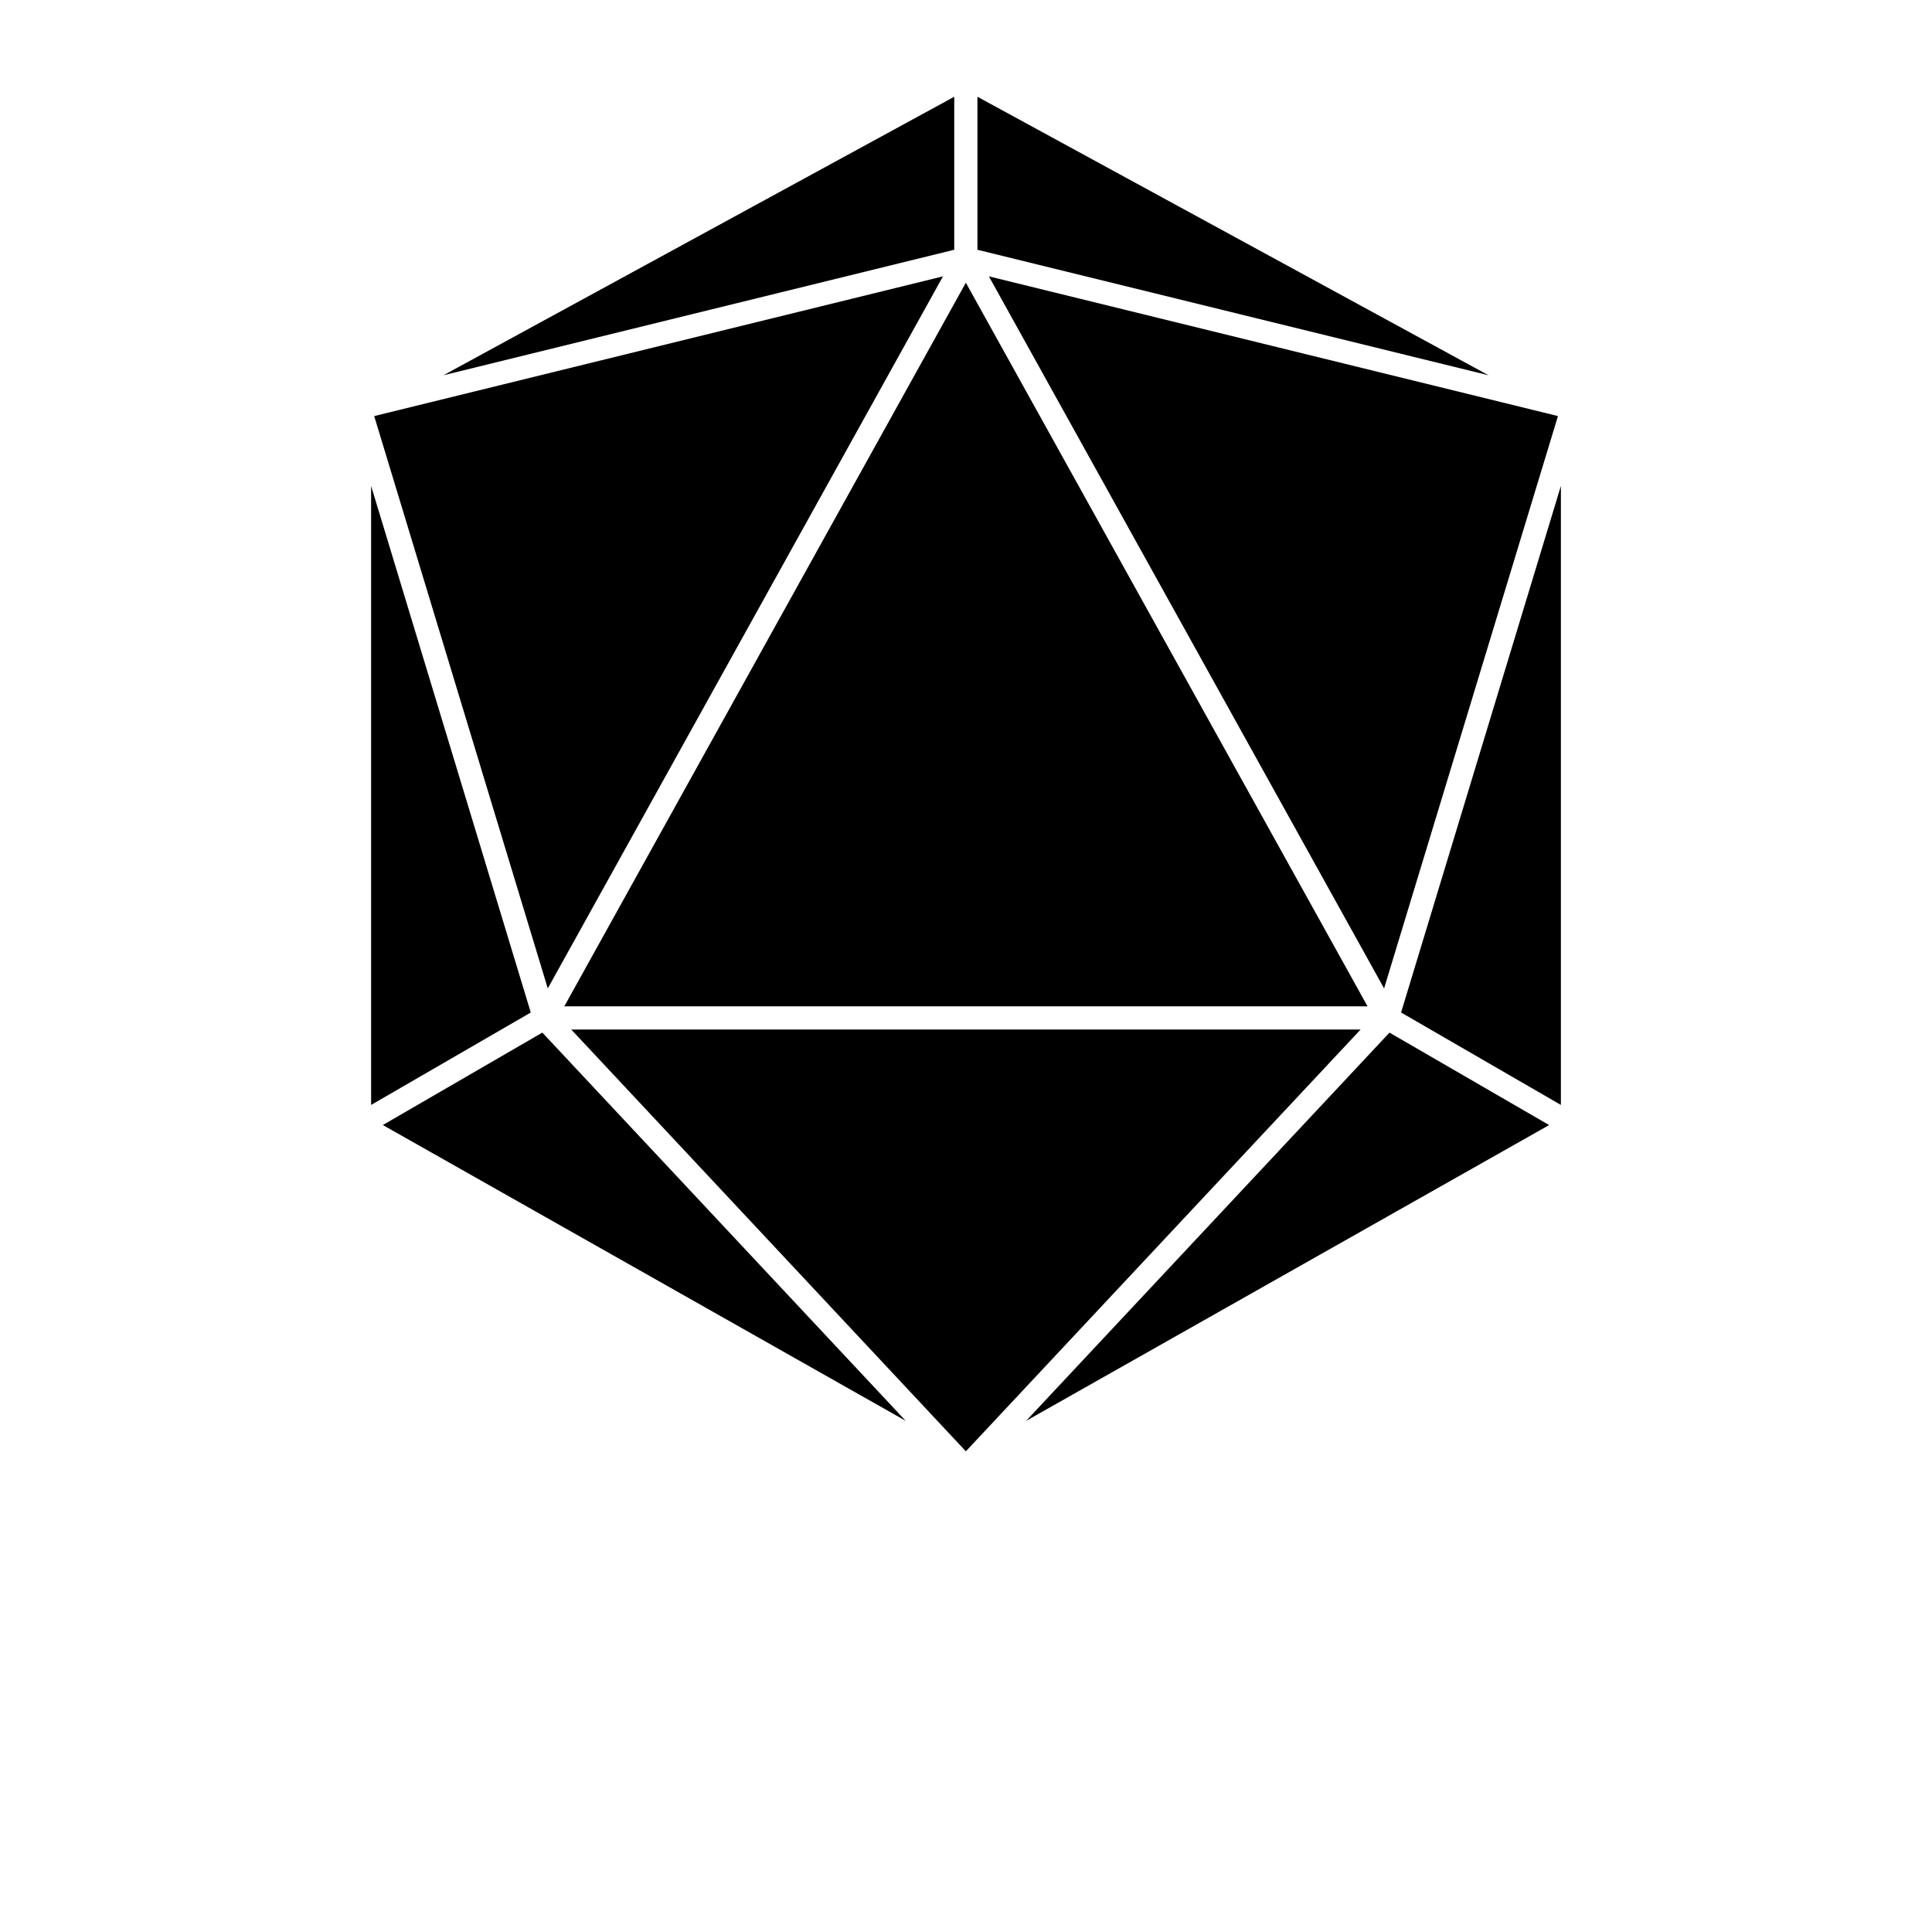 <?xml version="1.0" encoding="UTF-8"?>
<svg width="700pt" height="700pt" version="1.1" viewBox="0 0 700 700" xmlns="http://www.w3.org/2000/svg"
     xmlns:xlink="http://www.w3.org/1999/xlink">
  <g>
    <path id="t-bottom-left" d="m138.71 407.62 189.45 107.18-131.66-140.67z"></path>
    <path id="t-middle-left" d="m134.46 176.06v224.28l57.848-33.488z"></path>
    <path id="t-closest-left" d="m341.66 100.13-206.08 50.625 62.891 207.37z"></path>
    <path id="t-top-left" d="m345.74 35.055-185.08 100.91 185.08-45.473z"></path>
    <path id="t-middle-center" d="M 495.49 364.62 349.945 102.432 204.455 364.622 495.49 364.62 Z"></path>
    <path id="t-bottom-center" d="M 492.97 373.02 206.98 373.02 349.95 525.84 492.97 373.02 Z"></path>
    <path id="t-bottom-right" d="M 503.44 374.14 371.78 514.81 561.28 407.63 L 503.44 374.14 Z"></path>
    <path id="t-middle-right" d="m565.54 400.34v-224.28l-57.902 190.79z"></path>
    <path id="t-closest-right" d="M 358.29 100.13 501.48 358.12 564.48 150.75 358.29 100.13 Z"></path>
    <path id="t-top-right" d="m354.14 35.055v55.441l185.19 45.473z"></path>
  </g>
</svg>
